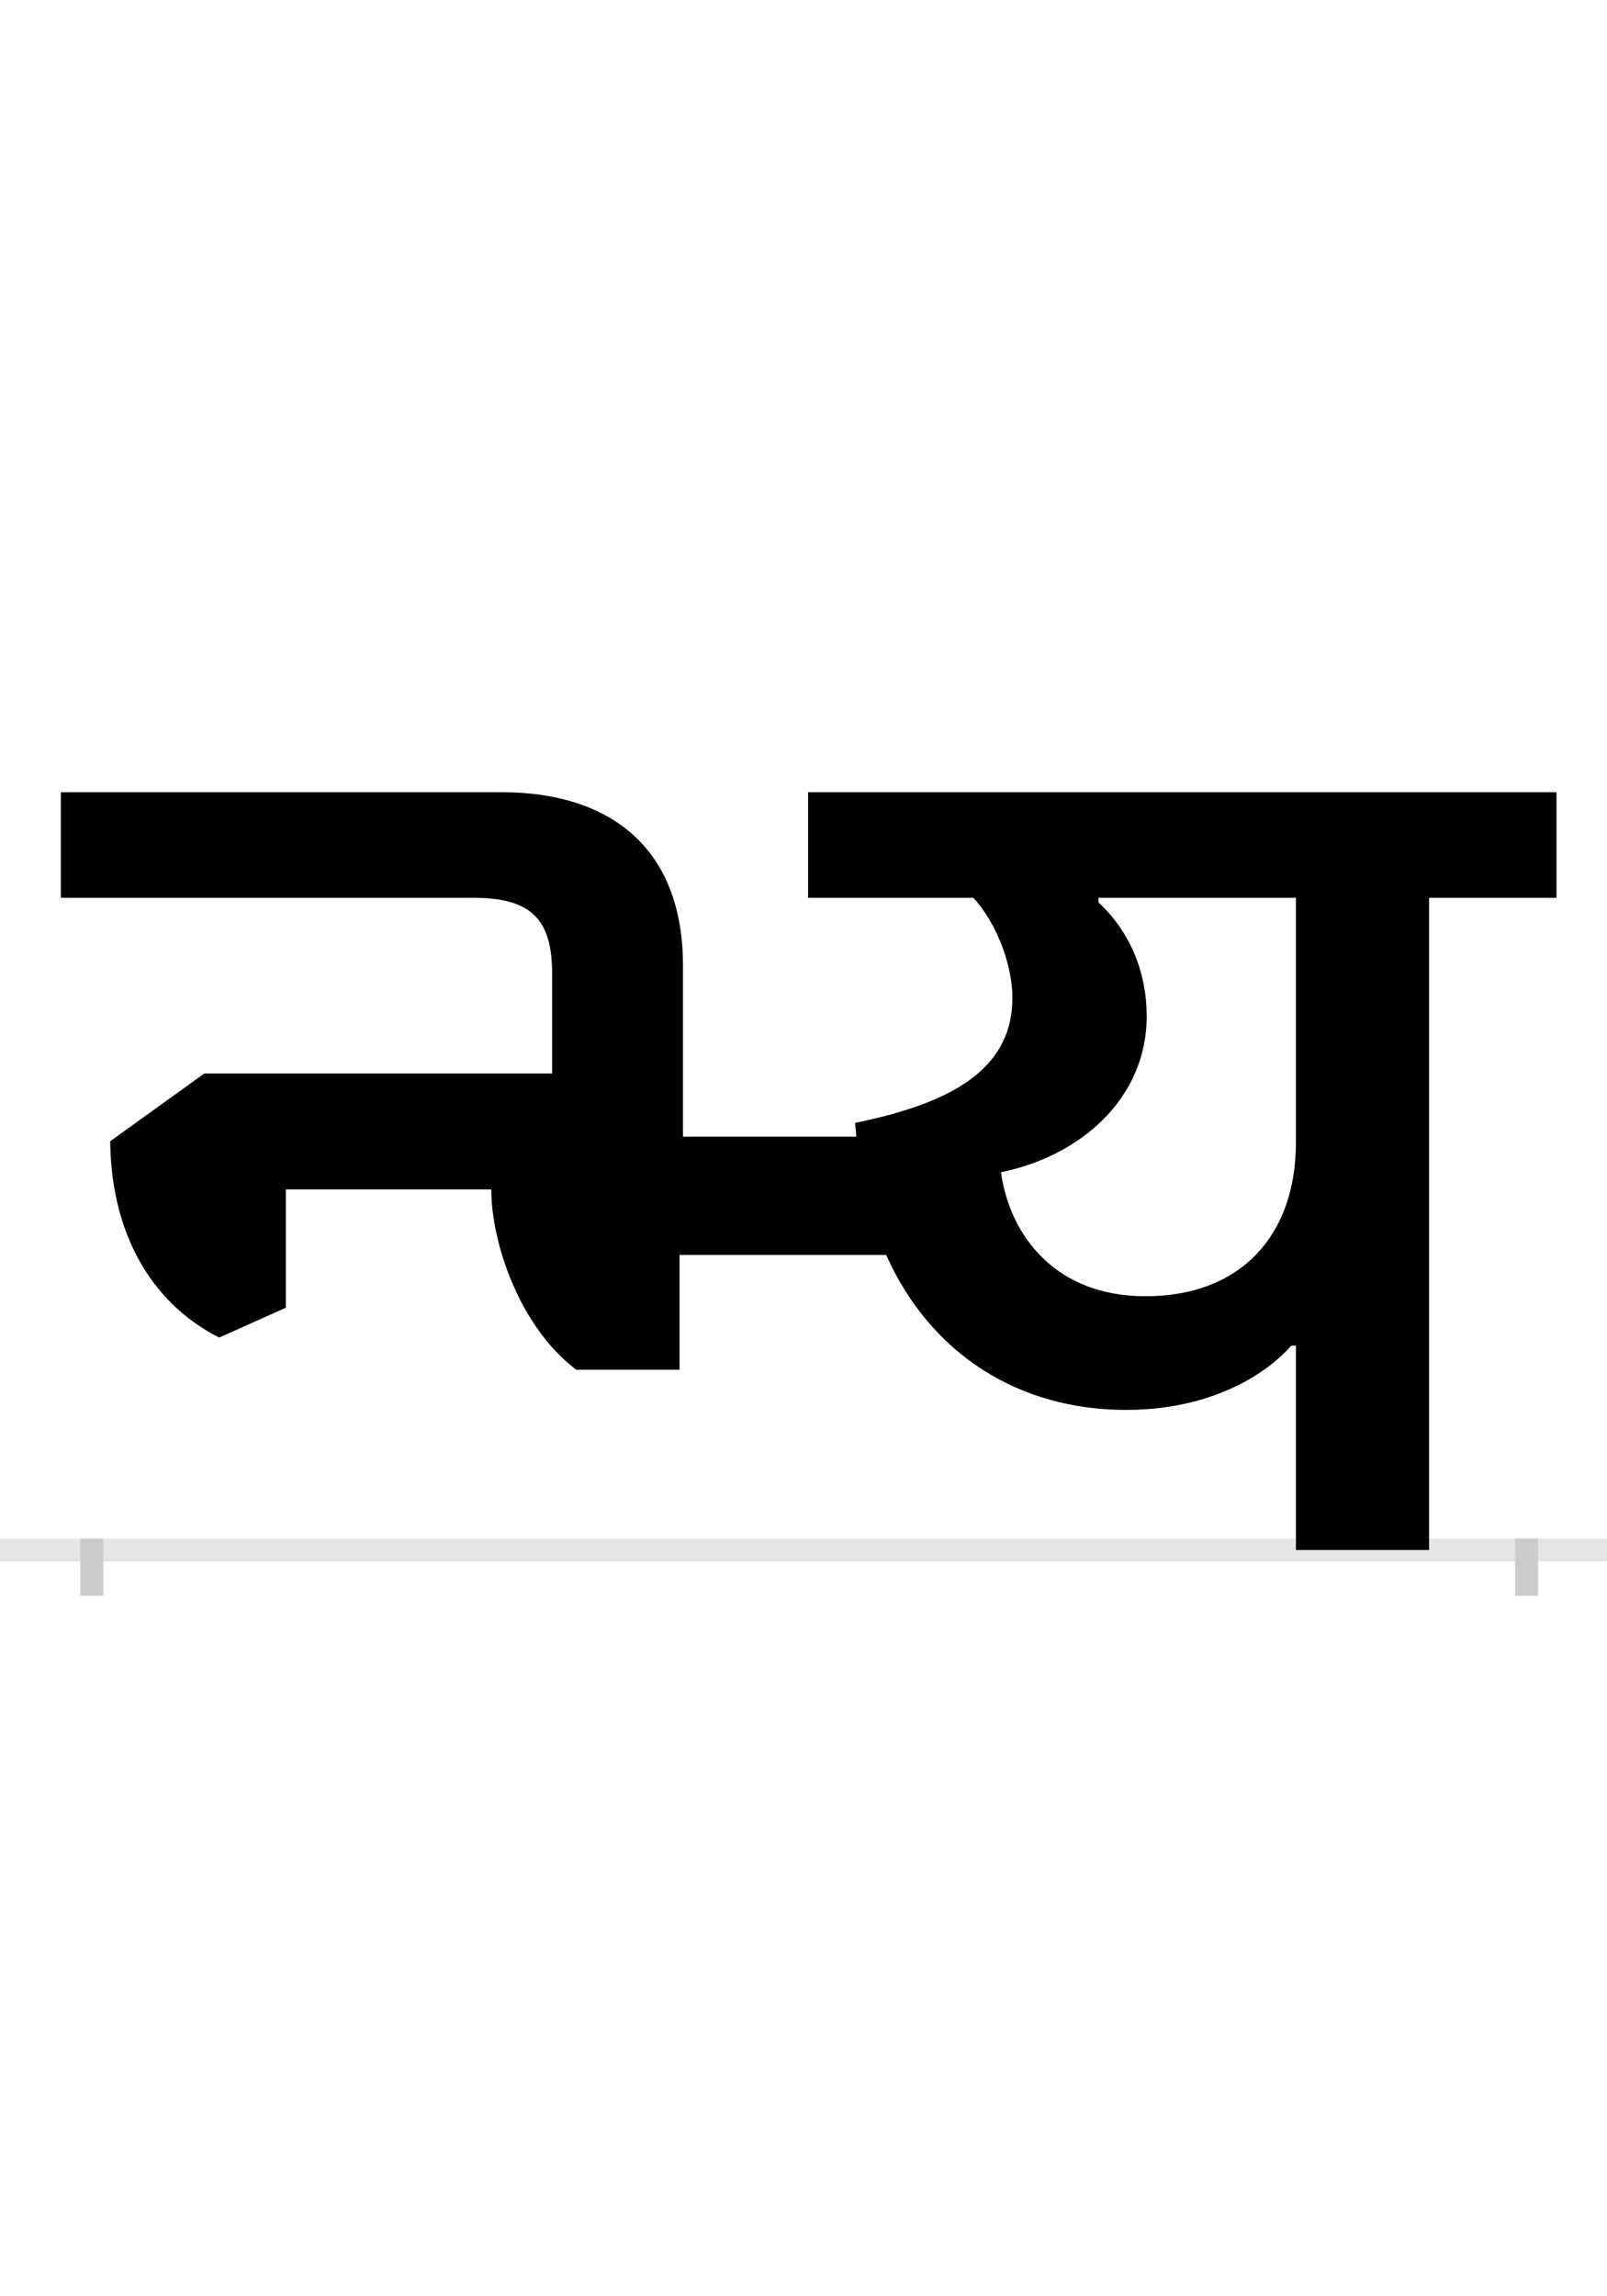 <?xml version="1.0" encoding="UTF-8"?>
<svg height="200.0" version="1.1" width="140.0" xmlns="http://www.w3.org/2000/svg" xmlns:xlink="http://www.w3.org/1999/xlink">
 <rect width="100%" height="100%" fill="#808080" stroke="none"/>
 <path d="M0,0 l140,0 l0,200 l-140,0 Z M0,0" fill="rgb(255,255,255)" transform="matrix(1,0,0,-1,0.0,200.0)"/>
 <path d="M0,0 l140,0" fill="none" stroke="rgb(229,229,229)" stroke-width="2" transform="matrix(1,0,0,-1,0.0,135.0)"/>
 <path d="M0,1 l0,-5" fill="none" stroke="rgb(204,204,204)" stroke-width="2" transform="matrix(1,0,0,-1,8.0,135.0)"/>
 <path d="M0,1 l0,-5" fill="none" stroke="rgb(204,204,204)" stroke-width="2" transform="matrix(1,0,0,-1,133.0,135.0)"/>
 <path d="M1049,178 l0,-178 l116,0 l0,568 l111,0 l0,92 l-652,0 l0,-92 l144,0 c22,-24,34,-61,34,-87 c0,-63,-54,-92,-137,-109 c0,-4,1,-8,1,-12 l-151,0 l0,149 c0,103,-64,151,-158,151 l-384,0 l0,-92 l360,0 c51,0,68,-20,68,-66 l0,-87 l-303,0 l-82,-59 c1,-89,43,-145,95,-171 l58,26 l0,103 l179,0 c0,-47,25,-120,74,-157 l90,0 l0,100 l180,0 c39,-87,116,-135,209,-135 c73,0,121,30,144,56 Z M792,329 c69,14,127,64,127,136 c0,36,-13,72,-42,99 l0,4 l172,0 l0,-213 c0,-82,-49,-134,-131,-134 c-78,0,-118,52,-126,108 Z M792,329" fill="rgb(0,0,0)" transform="matrix(0.1,0.0,0.0,-0.1,8.0,135.0)"/>
</svg>